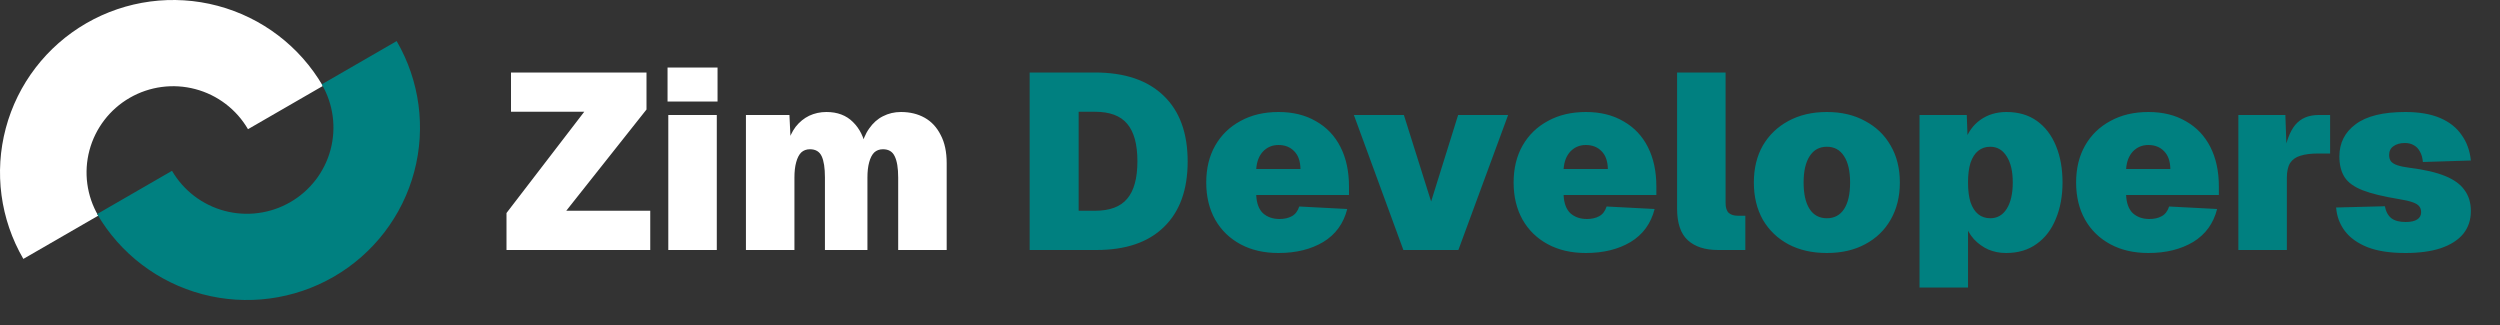 <svg width="500" height="65" viewBox="0 0 500 65" fill="none" xmlns="http://www.w3.org/2000/svg">
<rect x="0" y="0" width="500" height="65" fill="#333333" stroke="none"/>
<path d="M17.258 4.651C9.314 9.238 3.525 16.78 1.164 25.619C-1.197 34.458 0.064 43.869 4.669 51.782L19.645 43.134C17.342 39.178 16.712 34.472 17.892 30.053C19.073 25.633 21.968 21.862 25.939 19.569C29.911 17.275 34.635 16.647 39.072 17.823C43.509 18.999 47.295 21.882 49.597 25.839L64.573 17.191C59.968 9.278 52.396 3.511 43.523 1.16C34.65 -1.192 25.202 0.064 17.258 4.651Z" fill="white"/>
<path d="M66.742 55.349C74.686 50.762 80.475 43.22 82.836 34.381C85.197 25.542 83.936 16.131 79.331 8.218L64.355 16.866C66.658 20.822 67.288 25.528 66.108 29.947C64.927 34.367 62.032 38.138 58.06 40.431C54.089 42.725 49.365 43.353 44.928 42.177C40.491 41.001 36.705 38.118 34.403 34.161L19.427 42.809C24.032 50.722 31.604 56.489 40.477 58.84C49.35 61.192 58.798 59.936 66.742 55.349Z" fill="#008080"/>
<path d="M101.3 50V42.6L116.85 22.35H102.2V14.5H129.3V21.9L113.25 42.15H130.05V50H101.3ZM133.659 50V23H143.359V50H133.659ZM133.509 20.3V13.5H143.509V20.3H133.509ZM149.187 50V23H157.887L158.187 29.3L157.487 28.9C157.853 27.5 158.403 26.317 159.137 25.35C159.903 24.383 160.803 23.65 161.837 23.15C162.903 22.65 164.053 22.4 165.287 22.4C167.487 22.4 169.253 23.067 170.587 24.4C171.92 25.7 172.787 27.433 173.187 29.6L172.187 29.7C172.52 28.1 173.07 26.767 173.837 25.7C174.603 24.6 175.52 23.783 176.587 23.25C177.687 22.683 178.887 22.4 180.187 22.4C181.987 22.4 183.57 22.783 184.937 23.55C186.303 24.317 187.37 25.467 188.137 27C188.937 28.5 189.337 30.383 189.337 32.65V50H179.637V35.5C179.637 33.6 179.403 32.183 178.937 31.25C178.503 30.317 177.72 29.85 176.587 29.85C175.887 29.85 175.303 30.067 174.837 30.5C174.403 30.933 174.07 31.583 173.837 32.45C173.603 33.283 173.487 34.3 173.487 35.5V50H164.987V35.5C164.987 33.6 164.77 32.183 164.337 31.25C163.903 30.317 163.12 29.85 161.987 29.85C161.287 29.85 160.703 30.067 160.237 30.5C159.803 30.933 159.47 31.583 159.237 32.45C159.003 33.283 158.887 34.3 158.887 35.5V50H149.187Z" fill="white"/>
<path d="M205.932 50V14.5H218.982C224.949 14.5 229.532 16.05 232.732 19.15C235.932 22.217 237.532 26.6 237.532 32.3C237.532 37.967 235.949 42.333 232.782 45.4C229.649 48.467 225.149 50 219.282 50H205.932ZM215.732 42.15H218.982C221.949 42.15 224.099 41.35 225.432 39.75C226.799 38.15 227.482 35.65 227.482 32.25C227.482 28.85 226.799 26.35 225.432 24.75C224.099 23.15 221.949 22.35 218.982 22.35H215.732V42.15ZM255.698 50.6C252.798 50.6 250.265 50.017 248.098 48.85C245.932 47.683 244.248 46.05 243.048 43.95C241.848 41.817 241.248 39.333 241.248 36.5C241.248 33.667 241.848 31.2 243.048 29.1C244.248 27 245.932 25.367 248.098 24.2C250.265 23 252.798 22.4 255.698 22.4C258.598 22.4 261.098 23.017 263.198 24.25C265.332 25.45 266.965 27.167 268.098 29.4C269.232 31.633 269.798 34.267 269.798 37.3V39H251.248C251.315 40.633 251.765 41.85 252.598 42.65C253.465 43.417 254.565 43.8 255.898 43.8C256.865 43.8 257.682 43.617 258.348 43.25C259.048 42.883 259.548 42.233 259.848 41.3L269.448 41.8C268.715 44.7 267.115 46.9 264.648 48.4C262.182 49.867 259.198 50.6 255.698 50.6ZM251.248 33.8H260.098C260.065 32.233 259.648 31.05 258.848 30.25C258.048 29.417 256.998 29 255.698 29C254.465 29 253.432 29.433 252.598 30.3C251.798 31.167 251.348 32.333 251.248 33.8ZM280.675 50L270.775 23H280.775L286.225 40.3L291.625 23H301.625L291.675 50H280.675ZM317.173 50.6C314.273 50.6 311.74 50.017 309.573 48.85C307.406 47.683 305.723 46.05 304.523 43.95C303.323 41.817 302.723 39.333 302.723 36.5C302.723 33.667 303.323 31.2 304.523 29.1C305.723 27 307.406 25.367 309.573 24.2C311.74 23 314.273 22.4 317.173 22.4C320.073 22.4 322.573 23.017 324.673 24.25C326.806 25.45 328.44 27.167 329.573 29.4C330.706 31.633 331.273 34.267 331.273 37.3V39H312.723C312.79 40.633 313.24 41.85 314.073 42.65C314.94 43.417 316.04 43.8 317.373 43.8C318.34 43.8 319.156 43.617 319.823 43.25C320.523 42.883 321.023 42.233 321.323 41.3L330.923 41.8C330.19 44.7 328.59 46.9 326.123 48.4C323.656 49.867 320.673 50.6 317.173 50.6ZM312.723 33.8H321.573C321.54 32.233 321.123 31.05 320.323 30.25C319.523 29.417 318.473 29 317.173 29C315.94 29 314.906 29.433 314.073 30.3C313.273 31.167 312.823 32.333 312.723 33.8ZM343.617 50C341.017 50 339.001 49.35 337.567 48.05C336.134 46.75 335.417 44.633 335.417 41.7V14.5H345.117V40.6C345.117 41.533 345.334 42.2 345.767 42.6C346.201 42.967 346.817 43.15 347.617 43.15H349.067V50H343.617ZM365.37 50.6C362.437 50.6 359.87 50.017 357.67 48.85C355.503 47.683 353.803 46.05 352.57 43.95C351.37 41.817 350.77 39.333 350.77 36.5C350.77 33.667 351.37 31.2 352.57 29.1C353.803 27 355.503 25.367 357.67 24.2C359.87 23 362.437 22.4 365.37 22.4C368.303 22.4 370.853 23 373.02 24.2C375.22 25.367 376.92 27 378.12 29.1C379.353 31.2 379.97 33.667 379.97 36.5C379.97 39.333 379.353 41.817 378.12 43.95C376.92 46.05 375.22 47.683 373.02 48.85C370.853 50.017 368.303 50.6 365.37 50.6ZM365.37 43.65C366.87 43.65 368.02 43.033 368.82 41.8C369.62 40.567 370.02 38.8 370.02 36.5C370.02 34.233 369.62 32.483 368.82 31.25C368.02 29.983 366.87 29.35 365.37 29.35C363.87 29.35 362.72 29.983 361.92 31.25C361.12 32.483 360.72 34.233 360.72 36.5C360.72 38.8 361.12 40.567 361.92 41.8C362.72 43.033 363.87 43.65 365.37 43.65ZM383.904 57.5V23H393.354L393.554 28.65L392.904 28.4C393.57 26.467 394.637 24.983 396.104 23.95C397.57 22.917 399.304 22.4 401.304 22.4C403.704 22.4 405.737 23 407.404 24.2C409.07 25.4 410.337 27.067 411.204 29.2C412.07 31.3 412.504 33.733 412.504 36.5C412.504 39.233 412.054 41.667 411.154 43.8C410.287 45.933 409.004 47.6 407.304 48.8C405.637 50 403.604 50.6 401.204 50.6C399.937 50.6 398.754 50.367 397.654 49.9C396.554 49.4 395.587 48.7 394.754 47.8C393.954 46.9 393.354 45.833 392.954 44.6L393.604 44.4V57.5H383.904ZM398.054 43.65C399.454 43.65 400.554 43.017 401.354 41.75C402.154 40.45 402.554 38.7 402.554 36.5C402.554 34.3 402.154 32.567 401.354 31.3C400.554 30 399.454 29.35 398.054 29.35C397.12 29.35 396.32 29.617 395.654 30.15C394.987 30.683 394.47 31.483 394.104 32.55C393.77 33.617 393.604 34.933 393.604 36.5C393.604 38.067 393.77 39.383 394.104 40.45C394.47 41.517 394.987 42.317 395.654 42.85C396.32 43.383 397.12 43.65 398.054 43.65ZM429.673 50.6C426.773 50.6 424.24 50.017 422.073 48.85C419.906 47.683 418.223 46.05 417.023 43.95C415.823 41.817 415.223 39.333 415.223 36.5C415.223 33.667 415.823 31.2 417.023 29.1C418.223 27 419.906 25.367 422.073 24.2C424.24 23 426.773 22.4 429.673 22.4C432.573 22.4 435.073 23.017 437.173 24.25C439.306 25.45 440.94 27.167 442.073 29.4C443.206 31.633 443.773 34.267 443.773 37.3V39H425.223C425.29 40.633 425.74 41.85 426.573 42.65C427.44 43.417 428.54 43.8 429.873 43.8C430.84 43.8 431.656 43.617 432.323 43.25C433.023 42.883 433.523 42.233 433.823 41.3L443.423 41.8C442.69 44.7 441.09 46.9 438.623 48.4C436.156 49.867 433.173 50.6 429.673 50.6ZM425.223 33.8H434.073C434.04 32.233 433.623 31.05 432.823 30.25C432.023 29.417 430.973 29 429.673 29C428.44 29 427.406 29.433 426.573 30.3C425.773 31.167 425.323 32.333 425.223 33.8ZM447.673 50V23H457.073L457.373 31.5L456.673 31.4C457.173 28.4 457.973 26.25 459.073 24.95C460.173 23.65 461.723 23 463.723 23H466.023V30.7H463.623C462.19 30.7 461.006 30.85 460.073 31.15C459.173 31.417 458.49 31.9 458.023 32.6C457.59 33.3 457.373 34.283 457.373 35.55V50H447.673ZM481.075 50.6C478.042 50.6 475.525 50.217 473.525 49.45C471.525 48.65 470.008 47.567 468.975 46.2C467.942 44.833 467.358 43.267 467.225 41.5L476.975 41.25C477.175 42.317 477.608 43.117 478.275 43.65C478.942 44.15 479.892 44.4 481.125 44.4C482.158 44.4 482.925 44.233 483.425 43.9C483.958 43.567 484.225 43.083 484.225 42.45C484.225 41.983 484.108 41.6 483.875 41.3C483.642 40.967 483.192 40.683 482.525 40.45C481.892 40.217 480.942 40 479.675 39.8C476.642 39.3 474.258 38.717 472.525 38.05C470.825 37.383 469.625 36.517 468.925 35.45C468.225 34.35 467.875 32.967 467.875 31.3C467.875 28.6 468.958 26.45 471.125 24.85C473.292 23.217 476.608 22.4 481.075 22.4C483.842 22.4 486.158 22.8 488.025 23.6C489.892 24.4 491.325 25.533 492.325 27C493.358 28.433 493.975 30.133 494.175 32.1L484.575 32.4C484.508 31.567 484.308 30.867 483.975 30.3C483.675 29.733 483.275 29.317 482.775 29.05C482.275 28.75 481.675 28.6 480.975 28.6C480.042 28.6 479.275 28.817 478.675 29.25C478.108 29.65 477.825 30.233 477.825 31C477.825 31.5 477.942 31.917 478.175 32.25C478.442 32.583 478.875 32.85 479.475 33.05C480.075 33.25 480.875 33.417 481.875 33.55C484.842 33.917 487.225 34.467 489.025 35.2C490.825 35.933 492.125 36.883 492.925 38.05C493.758 39.183 494.175 40.567 494.175 42.2C494.175 44 493.658 45.533 492.625 46.8C491.592 48.033 490.092 48.983 488.125 49.65C486.192 50.283 483.842 50.6 481.075 50.6Z" fill="#008080"/>
</svg>

